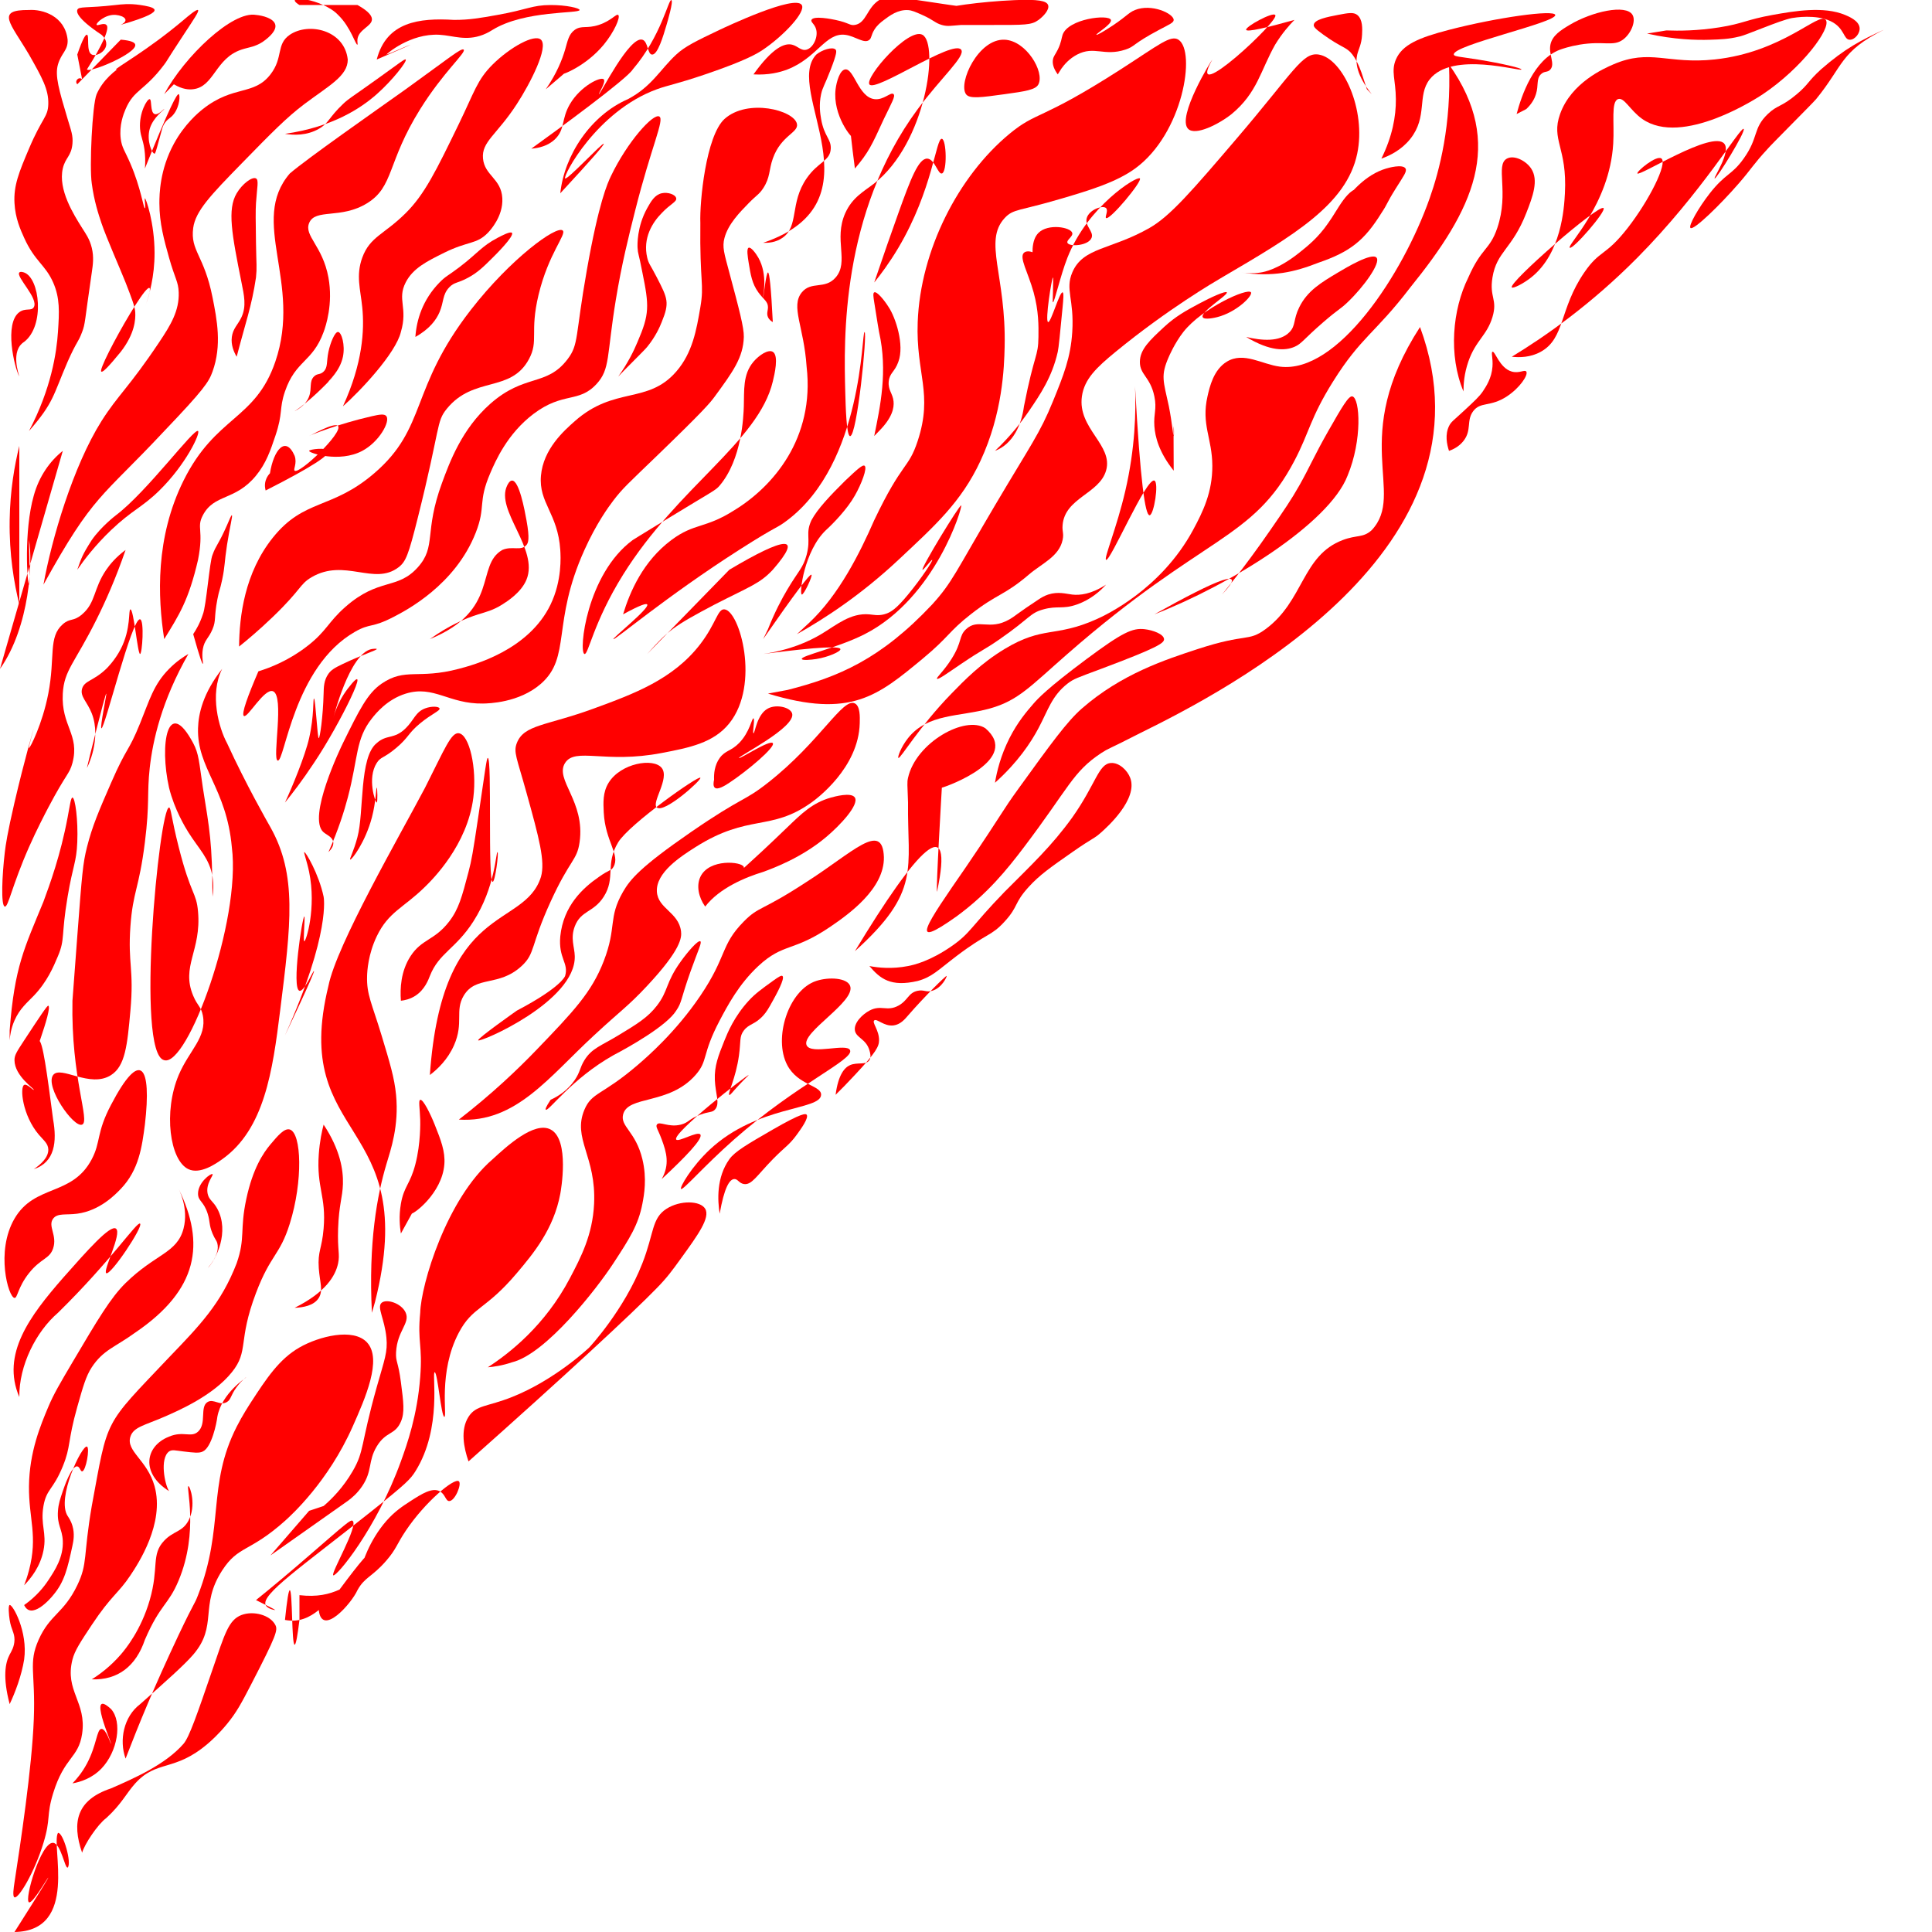 <?xml version="1.0" encoding="utf-8"?>
<!-- Generator: Adobe Illustrator 24.1.2, SVG Export Plug-In . SVG Version: 6.00 Build 0)  -->
<svg version="1.1" id="Layer_1" xmlns="http://www.w3.org/2000/svg" xmlns:xlink="http://www.w3.org/1999/xlink" x="0px" y="0px"
	 viewBox="0 0 400 400" style="enable-background:new 0 0 400 400;" xml:space="preserve">
<style type="text/css">
	.st0{fill:#FF0000;}
</style>
<g>
	<path class="st0" d="M49.5,133.86c0.05-6.24,1.14-15.26,7-22.56c6.5-8.11,12.15-5.72,21-13.33c11.01-9.46,7.24-17.41,20-33.84
		c8.24-10.61,17.75-17.52,19-16.41c0.87,0.77-2.94,4.74-5,13.33c-1.87,7.81,0.08,9.5-2,13.33c-3.8,7.01-11.43,3.41-17,10.26
		c-2.22,2.73-1.24,3.57-6,22.56c-1.94,7.74-2.48,9.1-4,10.26c-5.06,3.86-11.13-1.97-18,2.05c-2.5,1.47-2,2.42-8,8.2
		C53.65,130.45,51.16,132.53,49.5,133.86z"/>
	<path class="st0" d="M53.5,138.99c2.5-0.77,6.22-2.23,10-5.13c4.14-3.17,4.36-5,8-8.2c6.97-6.13,10.74-3.46,15-8.2
		c3.91-4.36,1.24-7.18,5-17.44c1.6-4.35,4.11-11.2,10-16.41c7.14-6.31,11.64-3.51,16-9.23c2.37-3.11,1.55-4.61,4-18.46
		c2.47-14,4.28-17.99,5-19.49c3.41-7.1,8.74-13.02,10-12.31c1.13,0.63-1.64,6.16-5,19.49c-1.34,5.31-2.77,10.99-4,18.46
		c-1.92,11.67-1.13,14.33-4,17.44c-3.71,4.01-6.86,1.54-13,6.15c-5.47,4.12-7.92,9.8-9,12.31c-2.63,6.11-0.85,6.83-3,12.31
		c-4.26,10.85-14.4,16.09-17,17.44c-4.65,2.41-4.72,1.21-8,3.08c-12.74,7.27-14.55,27.01-16,26.67c-1.2-0.28,1.48-13.47-1-14.36
		c-1.8-0.64-5.22,5.58-6,5.13C49.9,147.87,51.37,143.92,53.5,138.99z"/>
	<path class="st0" d="M34,132.32c-1.36-8.68-1.85-21.04,4-32.82c6.68-13.45,14.84-12.47,19-24.61c5.61-16.38-5.49-29.1,3-38.97
		c3.67-3.15,17.49-12.81,24-17.44c8.74-6.29,11.57-8.67,12-8.2c0.55,0.6-4.18,4.59-9,12.31c-6.91,11.06-5.4,16.04-11,19.49
		c-5.45,3.36-10.75,1.02-12,4.1c-1.08,2.67,2.79,4.7,4,11.28c1,5.47-0.56,10.09-1,11.28c-2.31,6.31-5.78,5.81-8,12.31
		c-1.25,3.64-0.35,4.35-2,9.23c-1,2.97-1.91,5.66-4,8.2c-4.33,5.27-8.65,3.72-11,8.2c-1.38,2.63,0.25,2.88-1,9.23
		C39.06,124.26,37.12,127.26,34,132.32z"/>
	<path class="st0" d="M71,84.12c4.09-8.9,4.48-15.77,4-20.51c-0.38-3.77-1.34-6.57,0-10.26c1.59-4.36,4.52-4.78,9-9.23
		c3.93-3.91,6.29-8.76,11-18.46c3.28-6.76,3.78-9.1,7-12.31c3.53-3.51,8.65-6.4,10-5.13c1.63,1.53-2.21,9.04-5,13.33
		c-4.15,6.4-7.34,7.78-7,11.28c0.34,3.53,3.77,4.13,4,8.2c0.21,3.79-2.57,6.73-3,7.18c-2.37,2.43-4.05,1.65-9,4.1
		c-3.65,1.81-6.49,3.22-8,6.15c-1.84,3.58,0.49,5.2-1,10.26C81.96,73.13,74.56,80.99,71,84.12z"/>
	<path class="st0" d="M9,121.04c10.43-18.88,11.91-17.79,25-31.79c8.2-8.59,9.23-10.16,10-12.31c1.97-5.46,0.92-10.76,0-15.38
		c-1.74-8.77-4.63-9.6-4-14.36c0.47-3.51,3.65-6.83,10-13.33c6.19-6.34,9.29-9.51,13-12.31c5.05-3.8,9.02-5.82,9-9.23
		c-0.67-6.14-8.1-7.78-12-5.13c-2.89,1.98-1.29,4.7-4,8.2c-3.44,4.46-7.65,2.16-14,7.18c-0.96,0.76-3.79,3.13-6,7.18
		c-2.93,5.38-3,10.48-3,12.31c0,4.16,0.98,7.64,2,11.28c1.24,4.41,1.92,4.92,2,7.18c0.13,3.82-1.66,6.75-4,10.26
		c-6.34,9.49-8.55,10.95-12,16.41C15.15,96.5,10.7,111.55,9,121.04z"/>
	<path class="st0" d="M21,76.94c0.27,0.19,1.47-0.99,4-4.1c2.91-3.74,3.09-6.71,3-8.2c-0.07-1.17-0.71-2.83-2-6.15
		c-1.11-2.81-3.97-9.25-5-12.31c-0.58-1.73-1.54-4.62-2-8.2c-0.51-3.32,0.1-16.33,1-18.46c2.59-5.96,10.03-8.15,10-8.2
		c-0.03-0.05-5.84,3.33-6,3.08c-0.17-0.27,6.52-3.94,14-10.26c0.96-0.81,2.71-2.32,3-2.05c0.26,0.24-0.79,1.77-3,5.13
		c-3.88,5.9-3.29,5.2-4,6.15c-4.15,5.52-6.26,5.13-8,9.23c-0.41,0.96-1.36,3.29-1,6.15c0.24,1.87,0.84,2.42,2,5.13
		c2.2,5.11,2.71,9.29,3,9.23c0.2-0.04-0.13-2.03,0-2.05c0.21-0.04,1.99,5.1,2,11.28c0.01,4.91-1.1,8.83-2,11.28
		C35.11,49.6,19.68,76.77,21,76.94z"/>
	<path class="st0" d="M6,89.24c4.63-8.82,5.72-16.28,6-20.51c0.28-4.16,0.43-7.02-1-10.26c-1.64-3.7-3.79-4.33-6-9.23
		c-0.78-1.72-1.83-4.06-2-7.18c-0.2-3.65,0.93-6.4,3-11.28c2.75-6.5,3.92-6.48,4-9.23c0.08-3.05-1.29-5.48-4-10.26
		C2.14,4.74-0.99,2.01,6,2.07c2.78-0.19,7.46,1.21,8,6.15c0.12,2.23-1.3,2.7-2,5.13c-0.67,2.32,0.22,5.31,2,11.28
		c0.74,2.47,1.15,3.45,1,5.13c-0.24,2.63-1.48,2.84-2,5.13c-1,4.39,2.24,9.51,4,12.31c0.75,1.19,1.55,2.26,2,4.1
		c0.47,1.95,0.24,3.5,0,5.13c-1.54,10.5-1.32,10.5-2,12.31c-0.88,2.34-1.02,1.69-3,6.15C10.94,81.96,11.18,83.3,6,89.24z"/>
	<path class="st0" d="M26,113.86c-2.05,5.97-4.22,10.79-6,14.36c-4.54,9.12-6.73,10.51-7,15.38c-0.37,6.73,3.56,8.45,2,14.36
		c-0.62,2.33-1.23,2.07-5,9.23c-0.72,1.38-2.37,4.52-4,8.2c-3.53,8-4.28,12.44-5,12.31c-0.85-0.15-0.57-6.54,0-11.28
		c0.18-1.51,0.52-3.89,2-10.26c2.03-8.73,3.98-15.39,4-15.38c0.02,0-1.17,4.05-1,4.1c0.19,0.06,2.77-4.93,4-11.28
		c1.47-7.59-0.06-11.69,3-14.36c1.56-1.36,2.15-0.47,4-2.05c2.86-2.44,2.31-5.31,5-9.23C22.77,116.84,24.01,115.33,26,113.86z"/>
	<path class="st0" d="M39,135.4c-5.52,9.69-7.36,17.84-8,23.59c-0.6,5.41,0.02,7.22-1,15.38c-1.22,9.76-2.48,10.12-3,17.44
		c-0.55,7.77,0.78,8.78,0,17.44c-0.65,7.22-1.08,11.45-4,13.33c-4.36,2.81-10.45-2.08-12,0c-1.75,2.35,4.24,10.98,6,10.26
		c1.72-0.7-2.32-9.6-2-25.64c0-0.14,0.34-4.54,1-13.33c0.99-13.11,1.16-15.1,2-18.46c1.11-4.4,2.47-7.53,5-13.33
		c3.34-7.67,3.5-6.15,6-12.31c1.96-4.82,2.79-8.04,6-11.28C36.51,136.95,37.99,135.98,39,135.4z"/>
	<path class="st0" d="M46,138.47c-2.68,5.31-0.65,12.34,1,15.38c3.99,8.69,8.32,16.23,9,17.44c5.52,9.84,4.26,19.92,2,37.95
		c-1.56,12.5-3.24,24.55-12,30.77c-1.36,0.97-4.58,3.19-7,2.05c-3.84-1.81-5.22-11.88-2-19.49c2.17-5.13,5.86-7.78,5-12.31
		c-0.36-1.88-1.09-1.93-2-4.1c-2.57-6.12,1.72-9.31,1-17.44c-0.36-4.09-1.45-3.27-4-13.33c-1.56-6.15-1.6-8.21-2-8.2
		c-2.01,0.01-6.99,51-1,52.31c4.8,1.43,15.94-28.81,14-44.1c-1.11-12.27-7.23-16.32-7-24.61C41.08,147.79,42.01,143.54,46,138.47z"
		/>
	<path class="st0" d="M2,215.39c0-0.68,0-1.37,0-2.05c1.01-13.26,3.06-17.06,7-26.67c1.3-3.54,3.52-9.56,5-17.44
		c0.47-2.48,0.67-4.11,1-4.1c0.57,0.01,1.19,4.68,1,9.23c-0.17,4.22-0.9,4.73-2,11.28c-1.38,8.17-0.48,8.69-2,12.31
		c-0.94,2.24-2.23,5.3-5,8.2c-1.36,1.42-2.91,2.65-4,5.13C2.29,212.91,2.07,214.39,2,215.39z"/>
	<path class="st0" d="M3,268.72c-1.27-0.14-3.95-9.62,0-16.41c4.2-7.21,11.91-4.55,16-12.31c1.9-3.6,0.91-5.44,4-11.28
		c6.12-11.71,8.43-8.14,7,4.1c-0.6,4.59-1.23,9.41-5,13.33c-1.13,1.18-4.32,4.5-9,5.13c-2.36,0.32-4.1-0.18-5,1.03
		c-1.16,1.55,0.9,3.45,0,6.15c-0.75,2.25-2.53,2.01-5,5.13C3.66,266.54,3.63,268.79,3,268.72z"/>
	<path class="st0" d="M5,328.21c0.27-0.7,0.65-1.76,1-3.08c1.89-7.15-0.08-10.74,0-17.44c0.08-7.09,2.4-12.61,4-16.41
		c1.12-2.67,2.42-4.86,5-9.23c5.27-8.92,7.91-13.37,11-16.41c6.21-6.09,10.67-6.17,12-11.28c1.12-4.31-1.03-8.2-1-8.2
		c5.5,11.33,4.08,20.85-9,29.74c-4.19,3.04-6.63,3.57-9,7.18c-1.2,1.83-1.8,3.96-3,8.2c-2.07,7.35-1.28,8.09-3,12.31
		c-2.01,4.93-3.37,4.63-4,8.2c-0.69,3.93,0.74,5.54,0,9.23C8.33,324.37,6.41,326.77,5,328.21z"/>
	<path class="st0" d="M4,289.24c-3.82-8.87,2.23-16.85,9-24.61c5.15-5.83,9.8-11.08,11-10.26c1.35,0.93-2.79,8.8-2,9.23
		c0.92,0.5,7.71-9.67,7-10.26c-0.63-0.52-5.89,7.56-17,18.46C7.48,275.68,3.92,282.68,4,289.24z"/>
	<path class="st0" d="M4,125.14c-1.09-4.38-2.11-10.34-2-17.44c0.09-6.15,1.01-11.38,2-15.38"/>
	<path class="st0" d="M13,93.35c-2.62,2.07-4.89,5.21-6,9.23c-2.12,7.39-1.33,18.47-1,18.46c0.3-0.01-0.03-9.23,0-9.23
		c0.8,4.13,0.23,17.85-6,26.67"/>
	<path class="st0" d="M68,176.42c0.51-0.5,1.1-1.25,1-2.05c-0.13-1.08-1.4-1.54-2-2.05c-3.52-2.98,3.67-17.78,4-18.46
		c3.38-6.87,5.07-10.3,8-12.31c4.93-3.38,7.55-0.84,16-3.08c3.03-0.8,14.43-3.81,19-13.33c2.37-4.93,2.09-9.91,2-11.28
		c-0.51-7.61-4.5-9.73-4-15.38c0.48-5.51,4.77-9.31,7-11.28c8.24-7.3,15.07-3.44,21-10.26c3.39-3.9,4.2-8.65,5-13.33
		c0.84-4.91-0.15-4.92,0-17.44c-0.17-4.35,1.15-18.01,5-21.54c4.78-4.3,14.43-1.82,15,1.03c0.37,1.83-3.3,2.35-5,7.18
		c-0.85,2.4-0.49,3.86-2,6.15c-0.86,1.3-1.3,1.34-3,3.08c-1.86,1.9-4.24,4.33-5,7.18c-0.51,1.9-0.07,3.17,1,7.18
		c2.04,7.62,3.05,11.43,3,13.33c-0.12,4.28-2.27,7.21-6,12.31c-1,1.36-2.18,2.82-12,12.31c-5.95,5.74-7.09,6.72-9,9.23
		c-0.97,1.27-3.51,4.73-6,10.26c-6.83,15.13-2.69,22.15-9,27.69c-4.53,3.97-10.9,4.08-12,4.1c-7.08,0.12-10.19-3.85-16-2.05
		c-3.88,1.2-6.2,4.12-7,5.13c-3.42,4.31-2.79,8.03-5,16.41C71.29,167.83,70.08,171.77,68,176.42z"/>
	<path class="st0" d="M110,30.78c1.49-0.12,3.5-0.54,5-2.05c2.01-2.03,1.19-4.09,3-7.18c2.2-3.75,6.38-5.75,7-5.13
		c0.51,0.51-1.11,3.01-1,3.08c0.24,0.14,6.31-12.11,9-11.28c1.18,0.36,1.04,3.02,2,3.08c1.17,0.07,2.31-3.81,3-6.15
		c0.2-0.68,1.46-4.95,1-5.13c-0.6-0.24-2.08,7.44-8,14.36C129.83,16.33,115.19,27.05,110,30.78z"/>
	<path class="st0" d="M116,40.02c0.83-7.89,6.3-16.15,14-19.49c4.95-2.61,6.69-6.17,10-9.23c1.86-1.73,4.24-2.86,9-5.13
		c1.23-0.58,15.64-7.39,17-5.13c0.86,1.44-3.69,6.3-8,9.23c-1.06,0.72-3.45,2.23-12,5.13c-6.23,2.11-7.6,2.2-10,3.08
		c-12.45,4.53-19.5,17.99-19,18.46c0.43,0.4,7.74-7.45,8-7.18C125.15,29.92,122.69,32.79,116,40.02z"/>
	<path class="st0" d="M77,271.8c0.22-0.77,0.44-1.54,0.66-2.31c9.63-38.27-17.67-32.71-9.66-65.38c1.69-8.51,14.71-30.99,20-41.02
		c4.09-8.09,5.41-11.5,7-11.28c2.17,0.3,3.77,7.21,3,13.33c-1.23,9.84-8.5,16.99-10,18.46c-4.46,4.39-7.56,5.16-10,10.26
		c-1.79,3.74-1.97,7.2-2,8.2c-0.12,3.88,0.98,5.63,3,12.31c1.71,5.65,2.66,8.79,3,12.31c0.62,6.45-1.09,11.31-2,14.36
		C78.09,247.41,76.26,257.2,77,271.8z"/>
	<path class="st0" d="M3,392.82c-0.45-0.17-0.16-2,0-3.08c1.21-7.89,3.61-23.62,4-33.84c0.37-9.72-1.18-11.51,1-16.41
		c2.36-5.29,5.17-5.4,8-11.28c2.2-4.57,1.2-5.94,3-16.41c3.44-18.53,2.3-16.31,16-30.77c6.31-6.57,10.78-11.14,14-19.49
		c1.85-5.32,0.6-6.82,2-13.33c1.35-6.31,3.5-9.5,5-11.28c1.48-1.76,2.88-3.42,4-3.08c2.44,0.75,2.75,10.71,0,19.49
		c-2.08,6.65-3.95,6.31-7,14.36c-3.82,10.07-1.41,11.95-5,16.41c-3.91,4.86-11.08,7.96-14,9.23c-4.07,1.77-6.36,2.1-7,4.1
		c-0.97,3.03,3.48,4.8,5,10.26c2.14,7.7-3.41,16.07-5,18.46c-2.47,3.72-3.98,4.19-8,10.26c-2.35,3.55-3.53,5.32-4,7.18
		c-1.65,6.5,2.98,8.79,2,15.38c-0.76,5.08-3.66,4.7-6,12.31c-1.44,4.68-0.44,5.13-2,10.26C7.14,387.66,3.84,393.14,3,392.82z"/>
	<path class="st0" d="M26,364.1c2.79-7.22,5.7-14.39,11-25.64c3.5-7.37,3.13-5.97,4-8.2c5.5-14.16,1.84-22.72,8-34.87
		c1.18-2.33,2.53-4.4,3-5.13c3.15-4.83,5.78-8.86,10-11.28c4.01-2.3,11.15-4.13,14-1.03c3.2,3.48-0.42,11.63-3,17.44
		c-5.05,11.36-12.64,18.27-14,19.49c-7.37,6.58-9.64,5.06-13,10.26c-4.77,7.38-0.83,11.42-6,17.44c-1.82,2.12-5.7,5.56-11,10.26
		C25.61,355.4,24.63,360.28,26,364.1z"/>
	<path class="st0" d="M53,331.28c3.09-2.48,7.46-6.14,11-9.23c7.71-6.67,8.58-7.48,9-7.18c1.31,0.94-4.59,10.91-4,11.28
		c0.62,0.39,8.93-9.57,14-23.59c1.3-3.6,3.39-9.49,4-17.44c0.52-6.7-0.6-7.17,0-13.33c0.15-5.82,5.48-23.64,15-31.79
		c2.89-2.66,8.62-7.92,12-6.15c4.02,2.1,2.11,12.76,2,13.33c-1.37,7.28-5.52,12.3-9,16.41c-6.54,7.73-9.11,6.85-12,12.31
		c-4.34,8.2-2.35,17.42-3,17.44c-0.65,0.02-1.41-9.26-2-9.23c-0.66,0.03,1.65,11.5-4,20.51c-1,1.6-1.9,2.55-9,8.2
		c-14.59,11.61-22.99,17.27-22,19.49c0.37,0.82,1.98,1.07,2,1.03C57.02,333.28,55.13,332.33,53,331.28z"/>
	<path class="st0" d="M17,383.59c-2.19-6.36-1.11-10.96,6-13.33c4.8-2.1,11.25-4.92,15-9.23c1.18-1.36,2.79-6.03,6-15.38
		c2.5-7.28,3.3-10.26,6-11.28c2.48-0.94,5.93,0,7,2.05c0.55,1.06,0.29,2.08-5,12.31c-2.02,3.91-3.05,5.83-5,8.2
		c-1.78,2.17-3.41,3.6-4,4.1c-6.9,5.88-10.53,3.27-15,8.2c-1.86,2.06-2.82,4.27-6,7.18C20.21,377.72,17.46,381.89,17,383.59z"/>
	<path class="st0" d="M89,222.57c2.51-36.09,19.52-30.05,23-41.02c0.91-3.22-0.38-8.01-3-17.44c-2.01-7.26-2.73-8.36-2-10.26
		c1.49-3.87,6.11-3.55,16-7.18c8.21-3.01,16.39-6.01,22-13.33c3.3-4.31,3.57-7.33,5-7.18c3.15,0.33,7.44,15.55,1,23.59
		c-3.27,4.08-8.31,5.06-14,6.15c-11.73,2.26-17.88-1.24-20,2.05c-2.23,3.46,4.2,7.92,3,16.41c-0.55,3.87-1.96,3.47-6,12.31
		c-4.22,9.23-3.15,10.7-6,13.33c-4.76,4.4-9.47,1.9-12,6.15c-1.87,3.15,0.06,5.59-2,10.26C92.69,219.38,90.61,221.34,89,222.57z"/>
	<path class="st0" d="M95,231.8c6.89-5.34,12.2-10.41,16-14.36c7.66-7.96,11.48-11.94,14-18.46c2.75-7.13,0.84-8.87,4-14.36
		c1.46-2.53,3.57-5.12,14-12.31c10.98-7.56,10.84-6.2,16-10.26c10.86-8.53,15.49-17.71,18-16.41c1.09,0.57,1.04,2.74,1,4.1
		c-0.24,9.23-8.92,15.64-10,16.41c-8.47,6.07-12.95,2.24-24,9.23c-3.13,1.98-8.23,5.29-8,9.23c0.21,3.53,4.5,4.24,5,8.2
		c0.16,1.29,0.03,3.75-7,11.28c-3.99,4.28-5.47,5.12-11,10.26C113.69,222.91,106.8,232.55,95,231.8z"/>
	<path class="st0" d="M101,283.08c4.44-2.88,11.83-8.62,17-18.46c2.26-4.3,4.69-8.93,5-15.38c0.47-9.84-4.53-13.5-2-19.49
		c1.53-3.64,3.64-2.92,11-9.23c2.03-1.74,7.92-6.85,13-14.36c5.6-8.28,4.13-10.45,9-15.38c3.19-3.23,3.52-1.99,13-8.2
		c9.49-6.04,15.72-12.74,16-5.13c0.14,6.59-7.39,11.89-11,14.36c-7.82,5.35-9.77,3.34-15,8.2c-4.03,3.75-6.39,8.23-8,11.28
		c-3.76,7.14-2.34,8.26-5,11.28c-5.52,6.27-14.04,4.16-15,8.2c-0.59,2.49,2.61,3.47,4,9.23c0.97,4,0.36,7.37,0,9.23
		c-0.84,4.35-2.61,7.13-6,12.31c-3.4,5.22-13.96,18.8-21,20.51C103.94,282.75,102.16,282.99,101,283.08z"/>
	<path class="st0" d="M129,127.19c1.42-4.71,4.18-11.04,10-15.38c4.78-3.57,6.95-2.31,13-6.15c7.97-4.86,16.72-14.87,15-29.74
		c-0.55-8.3-3.36-12.49-1-15.38c1.97-2.41,4.77-0.54,7-3.08c2.86-3.26-0.45-7.85,2-13.33c1.46-3.28,3.93-4.54,6-6.15
		c10.76-8.42,13.43-28.85,10-30.77c-2.89-1.62-11.99,8.83-11,10.26c1.19,1.73,17.35-9.41,19-7.18c0.97,1.31-4.17,5.78-9,12.31
		c-15.96,21.59-15.28,47.87-15,58.46c0.08,3.09,0.24,9.18,1,9.23c1.44,0.1,3.59-21.44,3-21.54c-0.66-0.11-0.22,27.02-16,38.97
		c-2.42,1.84-1.62,0.79-10,6.15c-15.06,9.63-25.78,18.75-26,18.46c-0.19-0.25,7.53-6.39,7-7.18
		C133.82,124.88,132.69,125.18,129,127.19z"/>
	<path class="st0" d="M165,131.29c0.83-0.77,1.67-1.55,2.5-2.32c6.18-5.77,10.51-14.44,13.5-21.27c5.87-12.32,7.06-10.51,9-16.41
		c3.23-9.84-0.4-13.88,0-24.61c0.56-14.86,8.39-30.2,19-38.97c5.75-4.76,6.29-2.6,23-13.33c7.92-5.09,10.37-7.22,12-6.15
		c3.65,2.4,0.97,19.43-9,26.67c-3.96,2.87-9.5,4.52-15,6.15c-9.14,2.71-10.19,2.15-12,4.1c-4.45,4.82,0.34,11.88,0,26.67
		c-0.1,4.25-0.41,13.74-5,23.59c-3.99,8.57-9.5,13.48-17,20.51C178.2,123.22,170.66,128.12,165,131.29z"/>
	<path class="st0" d="M159,143.6c1.36-0.25,2.71-0.51,4.07-0.76c10.38-2.64,19.21-6.28,29.93-17.7c4.19-4.61,4.77-6.59,13-20.51
		c7.5-12.69,9.26-14.82,12-21.54c2.21-5.42,3.67-9.09,4-14.36c0.43-6.81-1.51-8.74,0-12.31c2.22-5.26,7.94-4.64,16-9.23
		c4.31-2.46,8.88-7.79,18-18.46c11.83-13.84,13.65-17.95,17-17.44c5.04,0.78,9.89,11.47,8,20.51c-2.2,10.53-13.16,16.95-28,25.64
		c-1.48,0.87-11.19,6.52-22,15.38c-3.95,3.24-6.49,5.63-7,9.23c-0.95,6.67,6.54,10.07,5,15.38c-1.4,4.82-8.53,5.63-9,11.28
		c-0.12,1.41,0.3,1.67,0,3.08c-0.73,3.45-4.29,4.86-7,7.18c-5.14,4.39-6.48,3.88-12,8.2c-4.7,3.68-4.37,4.55-10,9.23
		C181.79,144,176.19,148.82,159,143.6z"/>
	<path class="st0" d="M300,13.35c0.52,12.47-1.98,21.96-4,27.69c-5.54,15.74-19.1,36.38-31,34.87c-3.74-0.47-7.5-3.16-11-1.03
		c-2.75,1.67-3.56,5.23-4,7.18c-1.33,5.84,0.97,8.65,1,14.36c0.03,5.47-1.95,9.54-4,13.33c-6.69,12.34-18.2,17.66-20,18.46
		c-8.59,3.83-10.98,1.31-19,6.15c-4.88,2.94-8.34,6.49-11,9.23c-6.79,6.97-10.61,13.6-11,13.33c-0.21-0.14,0.53-2.25,2-4.1
		c4.08-5.15,10.69-4.38,17-6.15c5.82-1.64,8.34-4.58,16-11.28c28.31-24.76,38.29-23.4,47-40c3.13-5.96,3.25-8.82,8-16.41
		c5.8-9.27,8.72-9.95,16-19.49C304.94,43.5,311.69,29.84,300,13.35z"/>
	<path class="st0" d="M313,59.5c0.21,0.3,2.31-0.71,4-2.05c6.22-4.93,6.83-14.18,7-17.44c0.5-9.49-2.93-11.01-1-16.41
		c2.32-6.5,9.14-9.45,11-10.26c7.66-3.32,11.21,0.01,21-1.03c14.09-1.49,21.65-9.97,23-8.2c1.27,1.67-4.95,9.98-13,15.38
		c-1.08,0.73-16.7,10.97-25,5.13c-2.5-1.76-3.74-4.56-5-4.1c-1.49,0.55-0.74,4.87-1,9.23c-0.75,12.59-9.67,21.05-9,21.54
		c0.63,0.46,7.6-7.57,7-8.2C331.08,42.12,312.29,58.52,313,59.5z"/>
	<path class="st0" d="M294,67.71c-14.87,22.98-2.82,34.38-10,42.05c-1.8,1.64-3.03,0.93-6,2.05c-8.46,3.2-8.03,12.62-16,18.46
		c-3.65,2.67-3.85,0.78-14,4.1c-6.76,2.21-15.84,5.18-24,12.31c-3.08,2.69-6.39,7.26-13,16.41c-3.92,5.42-2.72,4.21-11,16.41
		c-8.43,12.19-12.05,17.39-2,10.26c6.44-4.7,10.5-9.74,14-14.36c9.36-12.36,10.07-15.57,16-19.49c1.57-1.03,1.27-0.65,8-4.1
		C254.17,142.85,310.94,113.63,294,67.71z"/>
	<path class="st0" d="M169,203.09c-5.76,1.88-8.94,11.88-6,17.44c2.23,4.22,7.09,4.17,7,6.15c-0.14,3.25-13.16,2.11-23,11.28
		c-3.82,3.56-6.33,7.9-6,8.2c0.38,0.35,4.71-4.71,11-10.26c13.07-11.52,24.8-16.48,24-18.46c-0.63-1.56-8.07,1.03-9-1.03
		c-1.2-2.65,10.27-9.06,9-12.31C175.36,202.47,171.7,202.21,169,203.09z"/>
	<path class="st0" d="M97,302.57c-0.97-2.8-1.73-6.51,0-9.23c1.56-2.46,3.84-2.05,9-4.1c8.93-3.54,15.99-10.25,16-10.26l0,0
		c0,0,7.19-7.68,11-17.44c2.45-6.27,1.89-9.29,5-11.28c2.82-1.8,6.98-1.7,8,0c1.1,1.84-1.53,5.46-5,10.26
		c-1.9,2.63-2.85,3.94-5,6.15C131.11,271.72,116.68,285.1,97,302.57z"/>
	<path class="st0" d="M303,81.04c-3.15-7.47-2.3-16.96,1-23.59c2.73-6.24,4.42-5.6,6-10.26c2.52-7.45-0.49-13.03,2-14.36
		c1.47-0.79,3.91,0.42,5,2.05c1.62,2.42,0.33,5.84-1,9.23c-2.95,7.52-6.12,7.94-7,13.33c-0.68,4.16,1.1,4.5,0,8.2
		c-1.15,3.84-3.47,4.81-5,9.23C303.14,77.37,302.99,79.59,303,81.04z"/>
	<path class="st0" d="M313,73.86c1.56,0.17,3.84,0.17,6-1.03c5.03-2.77,3.81-8.84,9-16.41c3.25-4.75,4.36-3.27,9-9.23
		c4.5-5.79,8.24-13.32,7-14.36c-1.01-0.84-5.21,2.69-5,3.08c0.39,0.71,15.61-9.08,18-6.15c1.4,1.72-2.27,7.03-2,7.18
		c0.36,0.21,6.56-9.86,6-10.26c-0.65-0.46-8.73,13.28-22,26.67C329.41,63.03,320.01,69.59,313,73.86z"/>
	<path class="st0" d="M286,32.84c2.27-4.6,3.03-8.73,3-12.31c-0.03-4.02-1.04-5.77,0-8.2c1.3-3.06,4.7-4.52,11-6.15
		c9.82-2.55,21.8-4.24,22-3.08c0.27,1.58-21.36,6.26-21,8.2c0.08,0.43,1.15,0.41,5,1.03c4.95,0.8,9.03,1.77,9,2.05
		c-0.06,0.54-14.34-3.89-19,2.05c-2.64,3.37-0.37,7.73-4,12.31C290.12,31.1,287.68,32.24,286,32.84z"/>
	<path class="st0" d="M200,19.5c-1.66-2.33,2.54-11.52,8-11.28c4.47,0.2,8.3,6.64,7,9.23c-0.57,1.14-2.72,1.46-7,2.05
		C203.14,20.17,200.71,20.51,200,19.5z"/>
	<path class="st0" d="M177,196.93c13.76-12.4,10.83-17.05,11-30.77c-0.12-3.82-0.23-4.11,0-5.13c1.63-7.29,11.82-12.98,16-10.26
		c7.52,6.42-7.79,12.02-9,12.31l0,0c0,0-1.27,21.52-1,21.54C197.65,167.5,189.9,175.58,177,196.93z"/>
	<path class="st0" d="M235,80.01c1.09,19.76,2.1,26.66,3,26.67c0.9,0,1.99-6.81,1-7.18c-1.7-0.63-9.12,16.8-10,16.41
		c-0.52-0.24,2.18-6.48,4-14.36C235.02,92.82,235.21,85.27,235,80.01z"/>
	<path class="st0" d="M158,50.27c1.01,0.04,2.6-0.05,4-1.03c3.47-2.41,1.46-7.17,5-12.31c2.39-3.47,4.87-3.56,5-6.15
		c0.1-2.01-1.37-2.51-2-6.15c-0.18-1.06-0.48-2.91,0-5.13c0.32-1.46,0.69-1.74,2-5.13c1.29-3.34,1.23-3.85,1-4.1
		c-0.62-0.67-2.85,0.07-4,1.03C162.06,18.62,182.97,41.81,158,50.27z"/>
	<path class="st0" d="M268,4.12c-1.03,1.05-2.55,2.75-4,5.13c-3.05,5.41-3.67,9.93-9,14.36c-2.67,2.12-7.49,4.55-9,3.08
		c-2.47-2.42,4.92-14.4,5-14.36c-5.84,10.35,14.4-8.5,13-9.23c-0.48-0.68-6.22,2.43-6,3.08C258.18,6.68,262.17,5.76,268,4.12z"/>
	<path class="st0" d="M78,12.32c2.01-7.8,8.77-8.64,16-8.2c3.2,0.01,5.47-0.4,9-1.03c6.25-1.11,7.12-2.04,11-2.05
		c3.25-0.01,6.01,0.64,6,1.03c-0.02,0.78-11.36,0.02-18,4.1c-0.35,0.22-1.01,0.64-2,1.03c-3.53,1.36-6.12,0.17-9,0
		c-6.09-0.35-11.03,4.03-11,4.1c0.03,0.07,4.98-2.1,5-2.05C85.01,9.28,82.95,10.19,78,12.32z"/>
	<path class="st0" d="M49,73.86c-0.56-0.95-1.22-2.42-1-4.1c0.23-1.78,1.29-2.56,2-4.1c1.05-2.28,0.54-4.5,0-7.18
		c-2.01-10.04-2.97-15.13-1-18.46c1.16-1.97,3.22-3.5,4-3.08c0.62,0.34,0.22,1.81,0,5.13c-0.1,1.5-0.07,3.73,0,8.2
		c0.07,4.54,0.22,5.11,0,7.18C52.12,63.38,50.8,66.91,49,73.86z"/>
	<path class="st0" d="M55,101.55c-0.09-0.32-0.28-1.11,0-2.05c0.23-0.78,0.66-1.28,0.89-1.51c0.77-4.87,3.25-7.88,5.11-3.62
		c0.56,1.61-0.34,2.8,0,3.08c0.98,0.79,10-7.84,9-9.23c-0.7-0.97-5.97,2.12-6,2.05c-0.03-0.07,5.95-2.5,13-4.1
		c1.53-0.35,2.61-0.54,3,0c0.82,1.14-1.51,5.33-5,7.18c-4.72,2.51-11.02,0.46-11,0c0.02-0.35,3.71-0.77,4,0
		C68.3,94.15,64.93,96.51,55,101.55z"/>
	<path class="st0" d="M89,132.32c14.59-5.98,9.38-15.25,15-18.46c2.05-0.9,3.87,0.31,5-1.03c0.33-0.39,0.73-1.15,0-5.13
		c-0.39-2.14-1.52-8.25-3-8.2c-0.51,0.02-0.86,0.74-1,1.03c-2.5,5.12,6.62,13.12,4,19.49c-1.09,2.65-3.99,4.49-5,5.13
		c-1.91,1.21-3.44,1.56-5,2.05C96.5,127.98,93.03,129.43,89,132.32z"/>
	<path class="st0" d="M134,135.4c4.3-4.83,5.38-5.73,14-10.26c7.22-3.71,9.3-4.28,12-7.18c6.47-7.42,2.49-6.84-9,0"/>
	<path class="st0" d="M121,135.4c-1.22-0.42,0.41-16.53,10-23.59c0.18-0.13,1.79-1.11,5-3.08c11.96-7.31,12.09-7.13,13-8.2
		c4.61-5.46,4.93-14.34,5-16.41c0.11-3.22-0.26-6.57,2-9.23c1.14-1.35,3.05-2.62,4-2.05c1.29,0.77,0.35,4.71,0,6.15
		c-3,12.5-19.6,21.72-31,40C122.81,128.92,121.8,135.67,121,135.4z"/>
	<path class="st0" d="M181,58.48c1.93-5.69,3.63-10.54,5-14.36c2.51-7.01,4.18-11.39,6-11.28c1.52,0.09,2.2,3.28,3,3.08
		c1.14-0.28,0.97-7.04,0-7.18c-1.23-0.18-1.87,10.53-9,22.56C184.12,54.46,182.29,56.89,181,58.48z"/>
	<path class="st0" d="M314,23.61c0.67-0.34,1.33-0.68,2-1.03c1.22-1.15,1.75-2.26,2-3.08c0.58-1.85,0.04-3.11,1-4.1
		c0.76-0.78,1.41-0.32,2-1.03c1.01-1.2-0.42-3.07,0-5.13c0.39-1.91,2.17-3.01,4-4.1c4.56-2.72,11.66-4.35,13-2.05
		c0.76,1.31-0.33,3.92-2,5.13c-2.03,1.47-4,0.19-9,1.03c-2.02,0.34-3.54,0.86-4,1.03C317.56,12.29,315.02,19.76,314,23.61z"/>
	<path class="st0" d="M239,127.19c13.15-7.35,19.67-10.06,14-4.1c-0.02-0.02,4.22-4.96,10-13.33c2.9-4.21,4.35-6.31,6-9.23
		c2.21-3.92,3.1-6.19,6-11.28c2.81-4.93,4.23-7.38,5-7.18c1.57,0.42,2.08,9.02-1,16.41C275.19,108.4,254.67,121.12,239,127.19z"/>
	<path class="st0" d="M180,200.01c1.83,0.35,4.67,0.65,8,0c1.19-0.23,4.51-0.99,9-4.1c4.03-2.79,3.87-3.92,11-11.28
		c5.59-5.61,9.74-9.47,14-15.38c4.93-6.98,5.41-11.1,8-11.28c1.7-0.12,3.41,1.51,4,3.08c1.67,4.41-4.81,10.22-6,11.28
		c-1.61,1.44-1.54,0.98-6,4.1c-4.51,3.15-6.77,4.73-9,7.18c-3.15,3.45-2.07,3.98-5,7.18c-2.83,3.1-3.5,2.25-10,7.18
		c-3.88,2.95-5.03,4.31-8,5.13C184.39,204.4,182.22,202.62,180,200.01z"/>
	<path class="st0" d="M19,347.69c1.56-0.98,3.81-2.6,6-5.13c0.97-1.12,4.19-5.03,6-11.28c1.97-6.82,0.23-9.4,3-12.31
		c1.93-2.03,3.73-1.77,5-4.1c1.72-3.17,0.35-7.2,0-7.18c-0.53,0.03,2.19,9.41-2,19.49c-2.16,5.2-3.78,4.86-7,12.31
		C28.15,344.95,24.41,347.89,19,347.69z"/>
	<path class="st0" d="M61,270.77c1.78-0.07,4-0.45,5-2.05c0.95-1.53,0.21-3.22,0-6.15c-0.25-3.56,0.65-4,1-8.2
		c0.57-6.73-1.49-8.42-1-15.38c0.19-2.72,0.67-4.89,1-6.15c3.43,5.19,4.09,9.36,4,12.31c-0.08,2.79-0.83,4.25-1,9.23
		c-0.15,4.56,0.41,5.23,0,7.18C69.45,264.15,67.46,267.54,61,270.77z"/>
	<path class="st0" d="M83,255.39c-0.23-1.43-0.44-3.61,0-6.15c0.64-3.7,1.9-3.97,3-8.2c1.13-4.35,1.01-8.78,1-9.23
		c-0.08-2.42-0.4-3.97,0-4.1c0.59-0.19,2.12,2.91,3,5.13c1.26,3.16,2.2,5.53,2,8.2c-0.46,6.09-6.59,10.59-7,10.26
		c-0.36-0.29,2.92-5.17,3-5.13C88.06,246.2,86.33,249.39,83,255.39z"/>
	<path class="st0" d="M83,207.19c-0.19-2.52-0.03-6.1,2-9.23c2.34-3.6,4.95-3.21,8-7.18c1.97-2.56,2.65-5.12,4-10.26
		c0.63-2.37,0.93-4.09,2-11.28c1.52-10.23,1.74-12.32,2-12.31c0.9,0.04-0.04,25.58,1,25.64c0.51,0.03,1.31-6.08,1-6.15
		c-0.34-0.08-0.42,7.22-5,14.36c-3.67,5.72-7.12,6.5-9,11.28c-0.29,0.73-1.03,2.82-3,4.1C84.89,206.88,83.76,207.11,83,207.19z"/>
	<path class="st0" d="M63,176.42c-0.16,0.06,0.54,1.87,1,4.1c1.54,7.48-0.64,14.4-1,14.36c-0.31-0.04,0.23-5.11,0-5.13
		c-0.39-0.04-2.69,14.92-1,15.38c0.96,0.26,2.83-4.19,3-4.1c0.3,0.16-6,13.33-6,13.33c9.58-21.29,8-28.72,8-28.72
		C65.99,180.89,63.26,176.32,63,176.42z"/>
	<path class="st0" d="M36,17.45c-0.67,0.68-1.33,1.37-2,2.05C38.18,11.71,48.14,2.2,53,3.09c1.36,0.12,3.72,0.71,4,2.05
		c0.27,1.26-1.43,2.62-2,3.08c-1.84,1.48-3.43,1.52-5,2.05c-5.46,1.82-5.65,7.68-10,8.2C39.14,18.58,37.79,18.52,36,17.45z"/>
	<path class="st0" d="M4,77.96c-1.04-1.89-3.17-11,0-13.33c1.29-0.94,2.5-0.16,3-1.03c1.05-1.82-3.76-6.3-3-7.18
		c0.24-0.27,0.89-0.04,1,0c3.23,1.14,4.35,11.02,0,14.36C2.12,72.6,3.88,77.48,4,77.96z"/>
	<path class="st0" d="M16,117.96c0.86-2.45,1.02-3.06,3-6.15c1.96-2.83,5-5.13,5-5.13c6.49-4.91,16.17-18.1,17-17.44
		c0.54,0.43-2.5,6.91-8,12.31c-3.59,3.52-5.66,4.06-10,8.2C19.7,112.9,17.41,115.91,16,117.96z"/>
	<path class="st0" d="M18,158.98c0.03,0.01,3.09-5.93,1-11.28c-0.95-2.44-2.48-3.49-2-5.13c0.49-1.68,2.39-1.58,5-4.1
		c0.14-0.13,1.79-1.75,3-4.1c2.18-4.23,1.54-8.18,2-8.2c0.7-0.04,1.49,9.26,2,9.23c0.44-0.02,0.92-6.99,0-7.18
		c-1.7-0.35-7.33,22.74-8,22.56c-0.37-0.1,1.14-7.15,1-7.18C21.79,143.55,17.96,158.97,18,158.98z"/>
	<path class="st0" d="M99,215.39c-0.22-0.37,8-6.15,8-6.15l0,0c9.32-4.9,10-7.18,10-7.18c0.8-2.7-1.42-3.61-1-8.2
		c0.65-6.32,4.64-9.99,8-12.31c2.24-1.59,2.52-1.23,3-2.05c1.48-2.54-1.69-5.24-2-11.28c-0.1-2.02-0.22-4.17,1-6.15
		c2.51-4.08,9.3-5.22,11-3.08c1.72,2.17-2.21,7.22-1,8.2c1.54,1.25,9.3-5.73,9-6.15c-0.13-0.71-14.69,9.55-17,13.33
		c-2.76,4.53-0.49,7.36-3,11.28c-2.13,3.33-4.73,2.8-6,6.15c-0.94,2.49-0.05,4.23,0,6.15C119.25,207.35,99.32,215.93,99,215.39z"/>
	<path class="st0" d="M146,187.7c-1.39-1.96-1.85-4.34-1-6.15c1.8-3.84,8.62-3.19,9-2.05c0.24,0.72-1.94,2.12-2,2.05
		c-0.08-0.09,2.74-2.29,11-10.26c2.94-2.83,5.2-5.08,9-6.15c0.68-0.19,4.29-1.21,5,0c0.88,1.49-3.01,5.7-6,8.2
		c-5.03,4.22-10.74,6.35-13,7.18C154.4,181.61,148.94,183.85,146,187.7z"/>
	<path class="st0" d="M67,311.8L67,311.8L67,311.8c1.7-1.46,4.03-3.8,6-7.18c2.47-4.23,1.6-5.35,5-17.44c1.61-5.71,2.3-7.24,2-10.26
		c-0.38-3.87-2.01-6.27-1-7.18c1.01-0.9,4.15,0.08,5,2.05c0.94,2.19-1.77,3.71-2,8.2c-0.1,2.02,0.44,1.84,1,6.15
		c0.55,4.21,0.82,6.31,0,8.2c-1.23,2.84-3.07,1.92-5,5.13c-1.84,3.05-0.86,5.02-3,8.2c-1.01,1.51-2.19,2.49-3,3.08
		c-5.33,3.76-10.67,7.52-16,11.28c2.67-3.08,5.33-6.15,8-9.23"/>
	<path class="st0" d="M72.5,177.96c-0.18-0.1,0.73-1.7,1.5-4.62c1.4-5.15,0.33-16.59,4-19.49c2.1-1.89,3.58-0.69,6-3.08
		c1.74-1.71,1.99-3.33,4-4.1c1.32-0.51,2.86-0.43,3,0c0.16,0.49-1.61,1.11-4,3.08c-2.57,2.11-2.32,2.88-5,5.13
		c-2.58,2.17-3.16,1.75-4,3.08c-2.05,3.22-0.27,8.23,0,8.2c0.21-0.02,0.14-3.07,0-3.08c-0.14-0.01-0.15,2.93-1,6.15
		C75.66,174.34,72.79,178.11,72.5,177.96z"/>
	<path class="st0" d="M59,166.16c1.43-3.04,4.18-9.7,5-13.33c1.07-4.67,0.78-8.2,1-8.2c0.33-0.01,0.7,8.21,1,8.2
		c0.22-0.01,0.87-4.28,1-9.23c0.03-1.28,0.04-2.76,1-4.1c0.56-0.78,1.23-1.21,3-2.05c4.02-1.92,7.06-2.83,7-3.08
		c-0.03-0.11-0.7-0.05-1,0c-4.65,0.81-8.02,14.35-8,14.36c0.01,0,0.59-3,3-6.15c5.58-7.28-1.66,7.45-7,15.38
		C62.68,161.48,60.54,164.26,59,166.16z"/>
	<path class="st0" d="M158,132.32c0.33-0.68,0.67-1.37,1-2.05c1.42-3.6,2.9-6.35,4-8.2c2.28-3.86,3.29-4.5,4-7.18
		c0.93-3.52-0.31-4.37,1-7.18c1.25-2.34,3.83-5.06,7-8.2c2.34-2.21,3.57-3.37,4-3.08c0.64,0.43-0.67,3.82-2,6.15
		c-1.58,2.81-4.48,5.8-6,7.18c-4.49,4.28-5.57,13.13-5,13.33c0.41,0.15,2.3-3.9,2-4.1C167.68,118.77,164.65,122.74,158,132.32z"/>
	<path class="st0" d="M148,163.09c-0.38-0.31-0.29-1.07-0.16-1.65c-0.05-1.21,0.08-3,1.16-4.5c1.16-1.61,2.32-1.38,4-3.08
		c2.25-2.28,2.66-5.23,3-5.13c0.34,0.1-0.26,3.01,0,3.08c0.3,0.08,0.66-3.9,3-5.13c1.79-0.94,4.63-0.23,5,1.03
		c0.84,2.86-11.2,8.89-11,9.23c0.15,0.26,6.41-3.86,7-3.08c0.6,0.79-5.26,5.73-9,8.2C150.02,162.71,148.59,163.58,148,163.09z"/>
	<path class="st0" d="M137,244.11c1.69-3.01,1.01-5.49,0-8.2c-0.75-2.04-1.31-2.62-1-3.08c0.54-0.8,2.37,0.68,5,0
		c1.62-0.42,1.56-1.15,4-2.05c1.97-0.73,2.42-0.41,3-1.03c1.15-1.22,0.12-3.22,0-6.15c-0.12-2.92,0.73-5.03,2-8.2
		c0.66-1.64,2.03-4.96,5-8.2c1.33-1.45,2.55-2.33,5-4.1c1.29-0.93,1.78-1.2,2-1.03c0.59,0.48-1.35,3.95-2,5.13
		c-0.85,1.53-1.28,2.29-2,3.08c-1.77,1.92-2.91,1.64-4,3.08c-0.96,1.26-0.59,2.15-1,5.13c-0.68,4.9-2.44,7.99-2,8.2
		c0.19,0.09,0.51-0.45,2-2.05c1.42-1.53,2.03-2.01,2-2.05c-0.17-0.22-15.85,12.01-15,13.33c0.41,0.64,4.44-1.82,5-1.03
		C145.59,235.72,141.9,239.56,137,244.11z"/>
	<path class="st0" d="M61,340.52c0.27,0.01,0.61-1.93,1-5.13c0-1.71,0-3.42,0-5.13c3.66,0.43,6.17-0.19,8.3-1.16
		c3.98-5.38,7.51-9.69,4.7-4.99c-0.11-0.05,1.35-5.07,5-9.23c1.78-2.03,3.41-3.07,5-4.1c2.34-1.51,4.45-2.83,6-2.05
		c1.2,0.6,1.24,2.04,2,2.05c1.21,0.01,2.66-3.57,2-4.1c-0.95-0.77-7,4.28-11,10.26c-1.89,2.81-1.92,3.74-4,6.15
		c-2.97,3.44-4.49,3.39-6,6.15c-1.22,2.73-7.39,9.76-8,4.1c-1.89,1.51-4.05,2.62-7,2.05c0.45-4.37,0.77-6.16,1-6.15
		C60.58,329.26,60.36,340.48,61,340.52z"/>
	<path class="st0" d="M149,251.29c0.92-5.24,1.97-7.1,3-7.18c0.75-0.06,0.98,0.85,2,1.03c1.63,0.27,2.7-1.76,6-5.13
		c2.58-2.64,3.36-2.87,5-5.13c0.82-1.13,2.52-3.48,2-4.1c-0.18-0.22-0.85-0.47-7,3.08c-5.23,3.02-7.85,4.53-9,6.15
		C148.32,243.77,148.55,248.48,149,251.29z"/>
	<path class="st0" d="M206,162.06c4.72-4.23,7.41-8.3,9-11.28c1.99-3.74,2.75-6.68,6-9.23c1.3-1.02,2.03-1.22,7-3.08
		c11.71-4.39,13.05-5.33,13-6.15c-0.06-1.03-2.28-1.85-4-2.05c-2.53-0.3-4.61,0.66-12,6.15c-8.23,6.12-10.22,8.33-11,9.23
		c-1.45,1.67-3.3,3.83-5,7.18C207.17,156.45,206.38,159.76,206,162.06z"/>
	<path class="st0" d="M206,93.35c3.76-1.45,5.5-5.42,6-9.23c2.19-11.13,2.95-10.14,3-14.36c0.03-2.25,0.06-5.37-1-9.23
		c-1.16-4.2-3.05-7.22-2-8.2c0.48-0.45,1.41-0.31,2,0c2.69,1.39,2.47,8.13,2,8.2c-0.57,0.09-4.04-9.26-1-12.31
		c1.99-1.99,6.66-1.2,7,0c0.21,0.74-1.25,1.47-1,2.05c0.37,0.88,4.35,0.63,5-1.03c0.51-1.31-1.47-2.46-1-4.1
		c0.49-1.72,3.31-2.73,4-2.05c0.52,0.51-0.3,1.85,0,2.05c0.77,0.52,7.56-7.64,7-8.2c-0.59-0.59-10.81,5.74-15,16.41
		c-1.49,3.79-2.68,9.31-3,9.23c-0.08-0.02-0.04-0.4,0-2.05c0.05-2.05,0.07-3.07,0-3.08c-0.22-0.03-1.69,9.06-1,9.23
		c0.59,0.14,2.38-6.32,3-6.15c0.28,0.07,0.15,1.48,0,3.08c-0.54,5.59-0.81,8.39-1,9.23c-1.18,5.24-3.65,8.86-6,12.31
		C211.48,87.36,209.22,90.3,206,93.35z"/>
	<path class="st0" d="M257,56.42c0.95,0.14,2.35,0.26,4,0c0.71-0.11,3.65-0.63,8-4.1c1.72-1.37,3.93-3.13,6-6.15
		c2-2.72,4.11-7.7,7-7.18c0.97,0.22,2.03,1.16,2,2.05c-0.03,0.77-0.84,0.96-3,3.08c-1.71,1.95-3.24,2.67-5,4.1
		c-1.52,1.3-1.89,2.13-2,2.05c-0.43-0.29,4.46-12.87,13-15.38c0.36-0.11,3.42-0.99,4,0c0.35,0.6-0.42,1.57-2,4.1
		c-2.11,3.37-1.59,3.01-3,5.13c-3.52,5.66-6.44,8.01-13,10.26C267.93,56.37,263.54,57.37,257,56.42z"/>
	<path class="st0" d="M300,93.35c-0.46-1.39-0.85-3.37,0-5.13c0.43-0.89,0.88-1.12,3-3.08c2.2-2.04,3.3-3.05,4-4.1
		c0.66-0.99,1.83-2.73,2-5.13c0.13-1.72-0.32-2.95,0-3.08c0.53-0.21,1.45,3.38,4,4.1c1.56,0.44,2.68-0.48,3,0
		c0.46,0.69-1.34,3.38-4,5.13c-3.47,2.28-5.48,1.03-7,3.08c-1.45,1.95-0.24,3.92-2,6.15C302.06,92.49,300.82,93.06,300,93.35z"/>
	<path class="st0" d="M284,19.5c-0.33-0.34-0.67-0.68-1-1.03c-0.66-2.02-1-3.08-1-3.08l0,0c0,0-0.77-2.49-2-4.1
		c-1.22-1.6-2.11-1.3-6-4.1c-1.77-1.27-2.04-1.66-2-2.05c0.12-1.11,2.81-1.63,5-2.05c2.14-0.41,3.23-0.61,4,0
		c1.16,0.92,1.06,2.89,1,4.1c-0.1,2.01-0.73,2.97-1,4.1C280.61,12.96,280.85,15.55,284,19.5z"/>
	<path class="st0" d="M219,15.4c0.25-0.39,0.49-0.79,0.74-1.18c0.59-0.83,1.63-2.07,3.26-2.92c3.58-1.87,5.57,0.43,10-1.03
		c2.07-0.68,1.29-1.07,7-4.1c2.19-1.16,3.01-1.48,3-2.05c-0.03-1.32-4.57-3.43-8-2.05c-1.54,0.62-1.86,1.53-6,4.1
		c-0.23,0.14-1.9,1.17-2,1.03c-0.14-0.21,3.3-2.23,3-3.08c-0.44-1.23-8.84-0.25-10,3.08c-0.22,0.63-0.26,1.59-1,3.08
		c-0.52,1.04-0.87,1.33-1,2.05C217.87,13.08,218.03,14.09,219,15.4z"/>
	<path class="st0" d="M128,77.96c1.99-2.78,3.23-5.32,4-7.18c2.48-5.74,2.42-7.41,1-14.36c-0.76-4.01-0.93-3.76-1-5.13
		c-0.03-0.55-0.16-4.33,2-8.2c0.79-1.42,1.56-2.75,3-3.08c1.28-0.29,2.85,0.26,3,1.03c0.15,0.76-1.2,1.16-3,3.08
		c-1.91,1.92-3.96,5.19-3,9.23c0.3,1.3,0.67,1.5,2,4.1c2.24,4.36,2.66,5.18,1,9.23c-0.38,0.97-1.26,2.99-3,5.13
		C133.57,72.39,128.93,76.92,128,77.96z"/>
	<path class="st0" d="M160,66.68c-0.34-0.19-0.77-0.5-1-1.03c-0.33-0.74,0-1.34,0-2.05c0-1.21-0.96-1.64-2-3.08
		c-1.3-1.8-1.59-3.63-2-6.15c-0.19-1.19-0.47-2.88,0-3.08c0.45-0.19,1.43,1.05,2,2.05c2.09,3.67,0.9,8.19,1,8.2
		c0.1,0.01,0.6-5.13,1-5.13C159.3,56.42,159.63,59.36,160,66.68z"/>
	<path class="st0" d="M181,90.27c1.24-6.11,2.83-13.38,1-21.54c-0.06-0.22-0.37-2.19-1-6.15c-0.18-1.14-0.29-1.9,0-2.05
		c0.54-0.28,2.1,1.63,3,3.08c1.4,2.1,3.3,7.78,2,11.28c-0.74,2.13-1.83,2.3-2,4.1c-0.17,1.79,0.83,2.44,1,4.1
		c0.14,1.36-0.27,3.4-3,6.15C181.67,89.59,181.33,89.93,181,90.27z"/>
	<path class="st0" d="M173,226.67c0.56-4.21,1.86-5.65,3-6.15c1.51-0.66,3.31,0.06,4-1.03c0.41-0.65,0.16-1.51,0-2.05
		c-0.7-2.38-2.76-2.55-3-4.1c-0.25-1.55,1.52-3.31,3-4.1c2.43-1.3,3.61,0.27,6-1.03c2.02-1.1,2.03-2.68,4-3.08
		c1.33-0.27,1.75,0.37,3,0c2.07-0.61,3.09-3,3-3.08c-0.14-0.11-4.62,4.29-8,8.2c-0.67,0.78-1.59,1.87-3,2.05
		c-1.99,0.25-3.47-1.51-4-1.03c-0.51,0.46,1.01,1.98,1,4.1c-0.01,1.27-0.57,2.46-5,7.18C175.41,224.27,174.03,225.66,173,226.67z"/>
	<path class="st0" d="M229,121.04c-1.21,1.33-3.18,3.1-6,4.1c-3.01,1.07-4.02,0.2-7,1.03c-2.82,0.78-2.68,1.77-9,6.15
		c-3.46,2.4-3.09,1.82-8,5.13c-2.86,1.93-4.78,3.34-5,3.08c-0.2-0.24,1.38-1.54,3-4.1c2.28-3.61,1.46-4.7,3-6.15
		c2.5-2.36,4.79,0.38,9-2.05c1.18-0.68,1.89-1.41,6-4.1c0.56-0.37,1.14-0.74,2-1.03c2.08-0.68,3.71-0.15,5,0
		C223.59,123.28,225.91,123.04,229,121.04z"/>
	<path class="st0" d="M35,308.72c-5.88-3.68-4.99-9.33,0-11.28c2.92-1.25,4.55,0.29,6-1.03c1.85-1.68,0.29-5.17,2-6.15
		c1.25-0.72,2.56,0.88,4,0c0.87-0.53,0.69-1.31,2-3.08c1-1.36,1.97-2.08,2-2.05c0.06,0.06-5.09,3.22-6,8.2
		c-0.16,1.38-1.19,6.34-3,7.18c-0.74,0.39-1.82,0.26-4,0c-1.75-0.21-2.36-0.43-3,0C33.03,301.97,34.11,307.37,35,308.72z"/>
	<path class="st0" d="M43,262.57c2.09-2.48,2.26-4.09,2-5.13c-0.18-0.71-0.47-0.78-1-2.05c-0.76-1.83-0.48-2.45-1-4.1
		c-0.81-2.59-1.97-2.58-2-4.1c-0.05-2.36,2.68-4.34,3-4.1c0.28,0.21-1.48,1.98-1,4.1c0.29,1.29,1.13,1.47,2,3.08
		C47.55,255.04,44.77,260.76,43,262.57z"/>
	<path class="st0" d="M5,332.31c2.58-1.81,4.14-3.83,5-5.13c1.38-2.09,3.17-4.8,3-8.2c-0.13-2.51-1.21-3.21-1-6.15
		c0.1-1.45,0.45-2.48,1-4.1c0.26-0.78,1.79-5.3,3-5.13c0.54,0.08,0.64,1.05,1,1.03c0.8-0.05,1.64-4.9,1-5.13
		c-1.02-0.36-6.36,10.66-4,14.36c0.17,0.27,0.68,0.96,1,2.05c0.49,1.66,0.21,3.13,0,4.1c-1.01,4.65-1.62,7.46-4,10.26
		C10.19,331.29,6.43,335.4,5,332.31z"/>
	<path class="st0" d="M7,242.06c1.41-0.96,3.06-2.41,3-4.1c-0.05-1.24-0.98-1.87-2-3.08c-3.33-3.95-3.94-9.73-3-10.26
		c0.56-0.32,1.89,1.15,2,1.03c0.17-0.2-3.98-2.86-4-6.15c0-1.02,0.39-1.65,2-4.1c3.19-4.86,4.79-7.28,5-7.18
		c0.98,0.48-3.97,13.34-4,13.33c-0.01,0,0.37-1,1-3.08c0.82-2.7,0.81-3.06,1-3.08c0.83-0.09,1.75,6.89,3,16.41
		C11.8,236.33,11.39,240.63,7,242.06z"/>
	<path class="st0" d="M40,131.29c0.6-0.9,1.41-2.28,2-4.1c0.7-1.67,1.4-11.03,2-12.31c0.72-2.03,1.24-2.14,3-6.15
		c0.56-1.28,0.87-2.09,1-2.05c0.22,0.07-0.42,2.36-1,6.15c-0.57,3.7-0.39,4.24-1,7.18c-0.48,2.29-0.6,2-1,4.1
		c-0.74,3.88-0.21,4.26-1,6.15c-0.82,1.97-1.67,2.21-2,4.1c-0.3,1.72,0.14,3.04,0,3.08C41.87,137.48,41.42,136.34,40,131.29z"/>
	<path class="st0" d="M61,85.14c1.9-1.01,2.67-2.17,3-3.08c0.61-1.67-0.03-3.06,1-4.1c0.71-0.72,1.26-0.3,2-1.03
		c0.92-0.9,0.56-2.02,1-4.1c0.37-1.77,1.31-4.16,2-4.1c0.71,0.06,1.5,2.68,1,5.13c-0.62,3.01-3.08,5.06-3,5.13
		c0.05,0.05,1.01-1.01,1-1.03C67.63,79.49,64.04,83.12,61,85.14z"/>
	<path class="st0" d="M86,69.76c0.24-3.51,1.48-7.68,5-11.28c1.3-1.33,1.77-1.39,4-3.08c3.85-2.91,4.65-4.39,8-6.15
		c0.93-0.49,2.7-1.42,3-1.03c0.5,0.66-3.43,4.57-4,5.13c-1.9,1.89-3.07,3.04-5,4.1c-2.25,1.24-2.92,0.91-4,2.05
		c-1.44,1.53-1.09,3.02-2,5.13C90.36,66.13,89.03,68.06,86,69.76z"/>
	<path class="st0" d="M30,34.89c0.06-0.71,0.11-1.79,0-3.08c-0.22-2.63-0.86-3.33-1-5.13c-0.26-3.32,1.48-6.25,2-6.15
		c0.48,0.09,0.05,2.72,1,3.08c0.77,0.29,1.93-1.1,2-1.03c0.09,0.1-2.3,1.66-3,4.1c-0.7,2.46,0.48,5.15,1,5.13
		c0.13-0.01,0.22-0.18,1-3.08c0.6-2.21,0.66-2.53,1-3.08c0.7-1.13,1.26-1.08,2-2.05c1.25-1.65,1.31-3.99,1-4.1
		C36.65,19.38,35.21,21.89,30,34.89z"/>
	<path class="st0" d="M16,17.45c-0.65-0.68,0.34-1.69,1-1.03c-0.33-1.71-0.67-3.42-1-5.13c1.17-3.39,1.72-4.16,2-4.1
		c0.56,0.12-0.21,3.49,1,4.1c0.88,0.45,2.87-0.51,3-2.05c0.09-1.15-0.9-1.97-1-2.05c-5.33-3.55-5.11-4.82-5-5.13
		c0.29-0.81,1.81-0.32,8-1.03c1.06-0.12,2.77-0.34,5,0c1.13,0.17,2.92,0.44,3,1.03c0.06,0.5-1.11,1.39-7,3.08
		c1.89-0.9,0.77-1.87-1-2.05c-2.19-0.2-4.16,1.68-4,2.05c0.13,0.29,1.47-0.5,2,0c0.85,0.59-0.83,4.24-4,9.23
		c0.46,0.82,10.37-3.31,10-5.13c-0.09-0.45-0.83-0.85-3-1.03L16,17.45z"/>
	<path class="st0" d="M243,97.45c-3.06-3.82-3.85-7.02-4-9.23c-0.18-2.61,0.55-3.49,0-6.15c-0.84-4.07-3.04-4.48-3-7.18
		c0.03-2.57,2.06-4.45,5-7.18c2.39-2.22,4.55-3.39,7.17-4.8c2.57-1.39,5.62-2.75,5.83-2.38c0.3,0.53-5.5,4.03-5,5.13
		c0.31,0.67,2.77,0.06,3,0c4.04-1.02,7.41-4.45,7-5.13c-0.61-1.01-10.08,3.2-14,8.2c-1.85,2.37-3,5.13-3,5.13
		c-1.76,3.96-1.13,5,0,10.26c0.72,3.64,0.86,6.17,1,6.15c0.12-0.01,0.03-2.05,0-2.05C242.96,88.22,242.97,91.54,243,97.45z"/>
	<path class="st0" d="M341,6.95c5.64,1.27,10.25,1.37,13,1.28c2.16-0.07,3.87-0.12,6-0.64c1.3-0.19,8.54-3.41,11-3.85
		c0.58-0.1,4.93-0.82,8,0.64c2.97,1.41,2.62,3.85,4,3.85c1.03,0,2.19-1.36,2-2.57c-0.22-1.42-2.24-2.25-3-2.57
		c-4.44-1.84-10.42-0.82-15,0c-5.44,0.98-6.08,1.79-11,2.57c-4.52,0.72-8.42,0.74-11,0.64L341,6.95z"/>
	<path class="st0" d="M177,34.89c-0.65-4.95-1.28-10.21-1-10.26c0.25-0.04,1.46,3.89,1,4.1c-0.57,0.26-4.66-4.86-4-10.26
		c0.19-1.56,0.88-3.97,2-4.1c1.8-0.21,2.72,5.69,6,6.15c1.97,0.28,3.45-1.58,4-1.03c0.42,0.43-0.33,1.67-2,5.13
		C180.47,30.14,179.82,31.56,177,34.89z"/>
	<path class="st0" d="M113,229.75c-0.11-0.1-0.01-0.53,1-2.05c1.5-0.69,3.5-1.91,5-4.1c1.15-1.69,1.02-2.52,2-4.1
		c1.53-2.48,3.39-2.94,7-5.13c3.95-2.39,6.11-3.71,8-6.15c2.43-3.14,1.73-4.7,5-9.23c1.41-1.96,3.52-4.41,4-4.1
		c0.37,0.23-0.49,1.91-2,6.15c-2.13,5.97-1.78,6.42-3,8.2c-1.99,3.19-9.91,7.61-13,9.23C118.35,223.33,113.51,230.23,113,229.75z"/>
	<path class="st0" d="M158,135.4c5.59-0.82,9.45-2.58,12-4.1c3.17-1.89,6.07-4.46,10-4.1c0.91,0.08,1.75,0.31,3,0
		c1.45-0.36,2.63-1.23,5-4.1c2.81-3.4,5.19-7.04,5-7.18c-0.15-0.11-1.83,2.18-2,2.05c-0.4-0.29,7.68-13.52,8-13.33
		c0.35,0.21-5.27,19.17-20,26.67c-5.53,2.82-13.17,4.43-13,5.13c0.09,0.35,2.12,0.14,3,0c2.45-0.38,5.09-1.55,5-2.05
		C173.89,133.81,170.25,133.8,158,135.4z"/>
	<path class="st0" d="M212,67.71"/>
	<path class="st0" d="M258,69.76c5.05,3.04,8.11,2.85,10,2.05c1.52-0.65,1.77-1.47,6-5.13c3.24-2.8,3.36-2.54,5-4.1
		c3.35-3.19,6.9-8.12,6-9.23c-0.93-1.14-6.3,2.06-8,3.08c-3.46,2.06-6.32,3.77-8,7.18c-1.28,2.58-0.69,3.76-2,5.13
		C264.95,70.88,261.13,70.51,258,69.76z"/>
	<path class="st0" d="M156,15.4c4-5.59,6.45-6.53,8-6.15c1.18,0.29,1.88,1.35,3,1.03c1.34-0.39,2.37-2.49,2-4.1
		c-0.27-1.2-1.19-1.57-1-2.05c0.39-0.95,4.3-0.15,5,0c2.83,0.6,2.93,1.21,4,1.03c2.39-0.41,2.45-3.5,5-5.13c1.64-1.04,3.16-0.75,8,0
		c10.58,1.64,13.03,1.75,13,2.05c-0.05,0.53-7.94,0.62-8,0c-0.06-0.64,8.21-1.76,15-2.05c4.96-0.21,6.69,0.13,7,1.03
		c0.33,0.95-1,2.35-2,3.08c-1.48,1.07-2.75,1.03-10,1.03c-3.96,0-5.93,0-6,0c-2.13,0.15-2.77,0.35-4,0c-1.43-0.41-1.65-1-4-2.05
		c-1.46-0.65-2.19-0.98-3-1.03c-2.15-0.12-3.85,1.18-5,2.05c-0.69,0.52-1.4,1.07-2,2.05c-0.66,1.09-0.52,1.64-1,2.05
		c-1.06,0.92-2.9-0.76-5-1.03c-4.08-0.51-5.82,4.79-12,7.18C161.47,14.97,159.16,15.58,156,15.4z"/>
	<path class="st0" d="M390,6.17c-9.04,4.53-8.32,7.4-14,14.36c-0.65,0.79-9.66,9.78-10,10.26c-3.07,3.31-3.24,4-6,7.18
		c-3.81,4.39-9.34,9.79-10,9.23c-0.49-0.42,1.68-4.22,4-7.18c3.28-4.18,4.53-3.72,7-7.18c3.17-4.44,1.86-6.22,5-9.23
		c2.03-1.94,2.77-1.38,6-4.1c2.51-2.12,2.23-2.6,5-5.13C381.97,10.03,385.38,8.28,390,6.17z"/>
	<path class="st0" d="M59,27.71c1.82,0.29,4.51,0.39,7-1.03c2.09-1.19,2.07-2.35,5-5.13c1.27-1.21,1.43-1.14,7-5.13
		c4.7-3.36,5.82-4.3,6-4.1c0.33,0.36-2.77,4.33-6,7.18C74.8,22.33,68.97,26.28,59,27.71z"/>
	<path class="st0" d="M62,1.04c-3.85-2.38,4.79-1.34,8,2.05c2.64,2.53,3.63,6.31,4,6.15c0.12-0.05-0.05-0.44,0-1.03
		c0.18-2.08,2.86-2.71,3-4.1c0.06-0.63-0.37-1.63-3-3.08H62z"/>
	<path class="st0" d="M113,18.48c2.29-3.31,3.4-6.17,4-8.2c0.52-1.77,0.73-3.2,2-4.1c1.4-0.99,2.46-0.19,5-1.03
		c2.57-0.85,3.61-2.38,4-2.05c0.52,0.44-0.85,3.54-3,6.15c-3.69,4.47-8.83,6.44-9,6.15c-0.17-0.28,3.92-3.18,4-3.08
		C120.06,12.41,117.62,14.55,113,18.48z"/>
	<path class="st0" d="M44,185.65c0.15-0.97,0.27-2.41,0-4.1c-0.62-3.82-2.76-5.67-5-9.23c-0.59-0.94-2.88-4.69-4-9.23
		c-2.03-9.02-0.29-19.13,5-9.23c1.18,2.23,1.2,3.82,2,9.23C43.43,171.94,43.93,174.43,44,185.65z"/>
	<path class="st0" d="M3,400c5.57-8.77,7.06-11.24,7-11.28c-0.09-0.06-3.25,5.49-4,5.13c-1.04-0.5,2.48-12.53,5-12.31
		c1.62,0.14,2.41,5.28,3,5.13c0.93-0.88-0.94-7.38-2-7.18C10.49,382.09,16.42,399.78,3,400z"/>
	<path class="st0" d="M15,369.23c0.83-0.85,1.99-2.21,3-4.1c2.03-3.81,2.02-7.12,3-7.18c0.97-0.06,1.9,3.12,2,3.08
		c0.08-0.24-5.04-11.84,0-7.18c2.37,2.65,1.35,8.82-2,12.31C19,368.23,16.55,368.96,15,369.23z"/>
	<path class="st0" d="M2,352.82c-1.48-5.62-0.9-8.58,0-10.26c0.32-0.6,0.99-1.62,1-3.08c0.01-1.47-0.67-2.02-1-4.1
		c-0.16-1.02-0.34-2.99,0-3.08c0.61-0.16,3.8,5.5,3,11.28C4.48,346.88,3.11,350.5,2,352.82z"/>
</g>
</svg>
